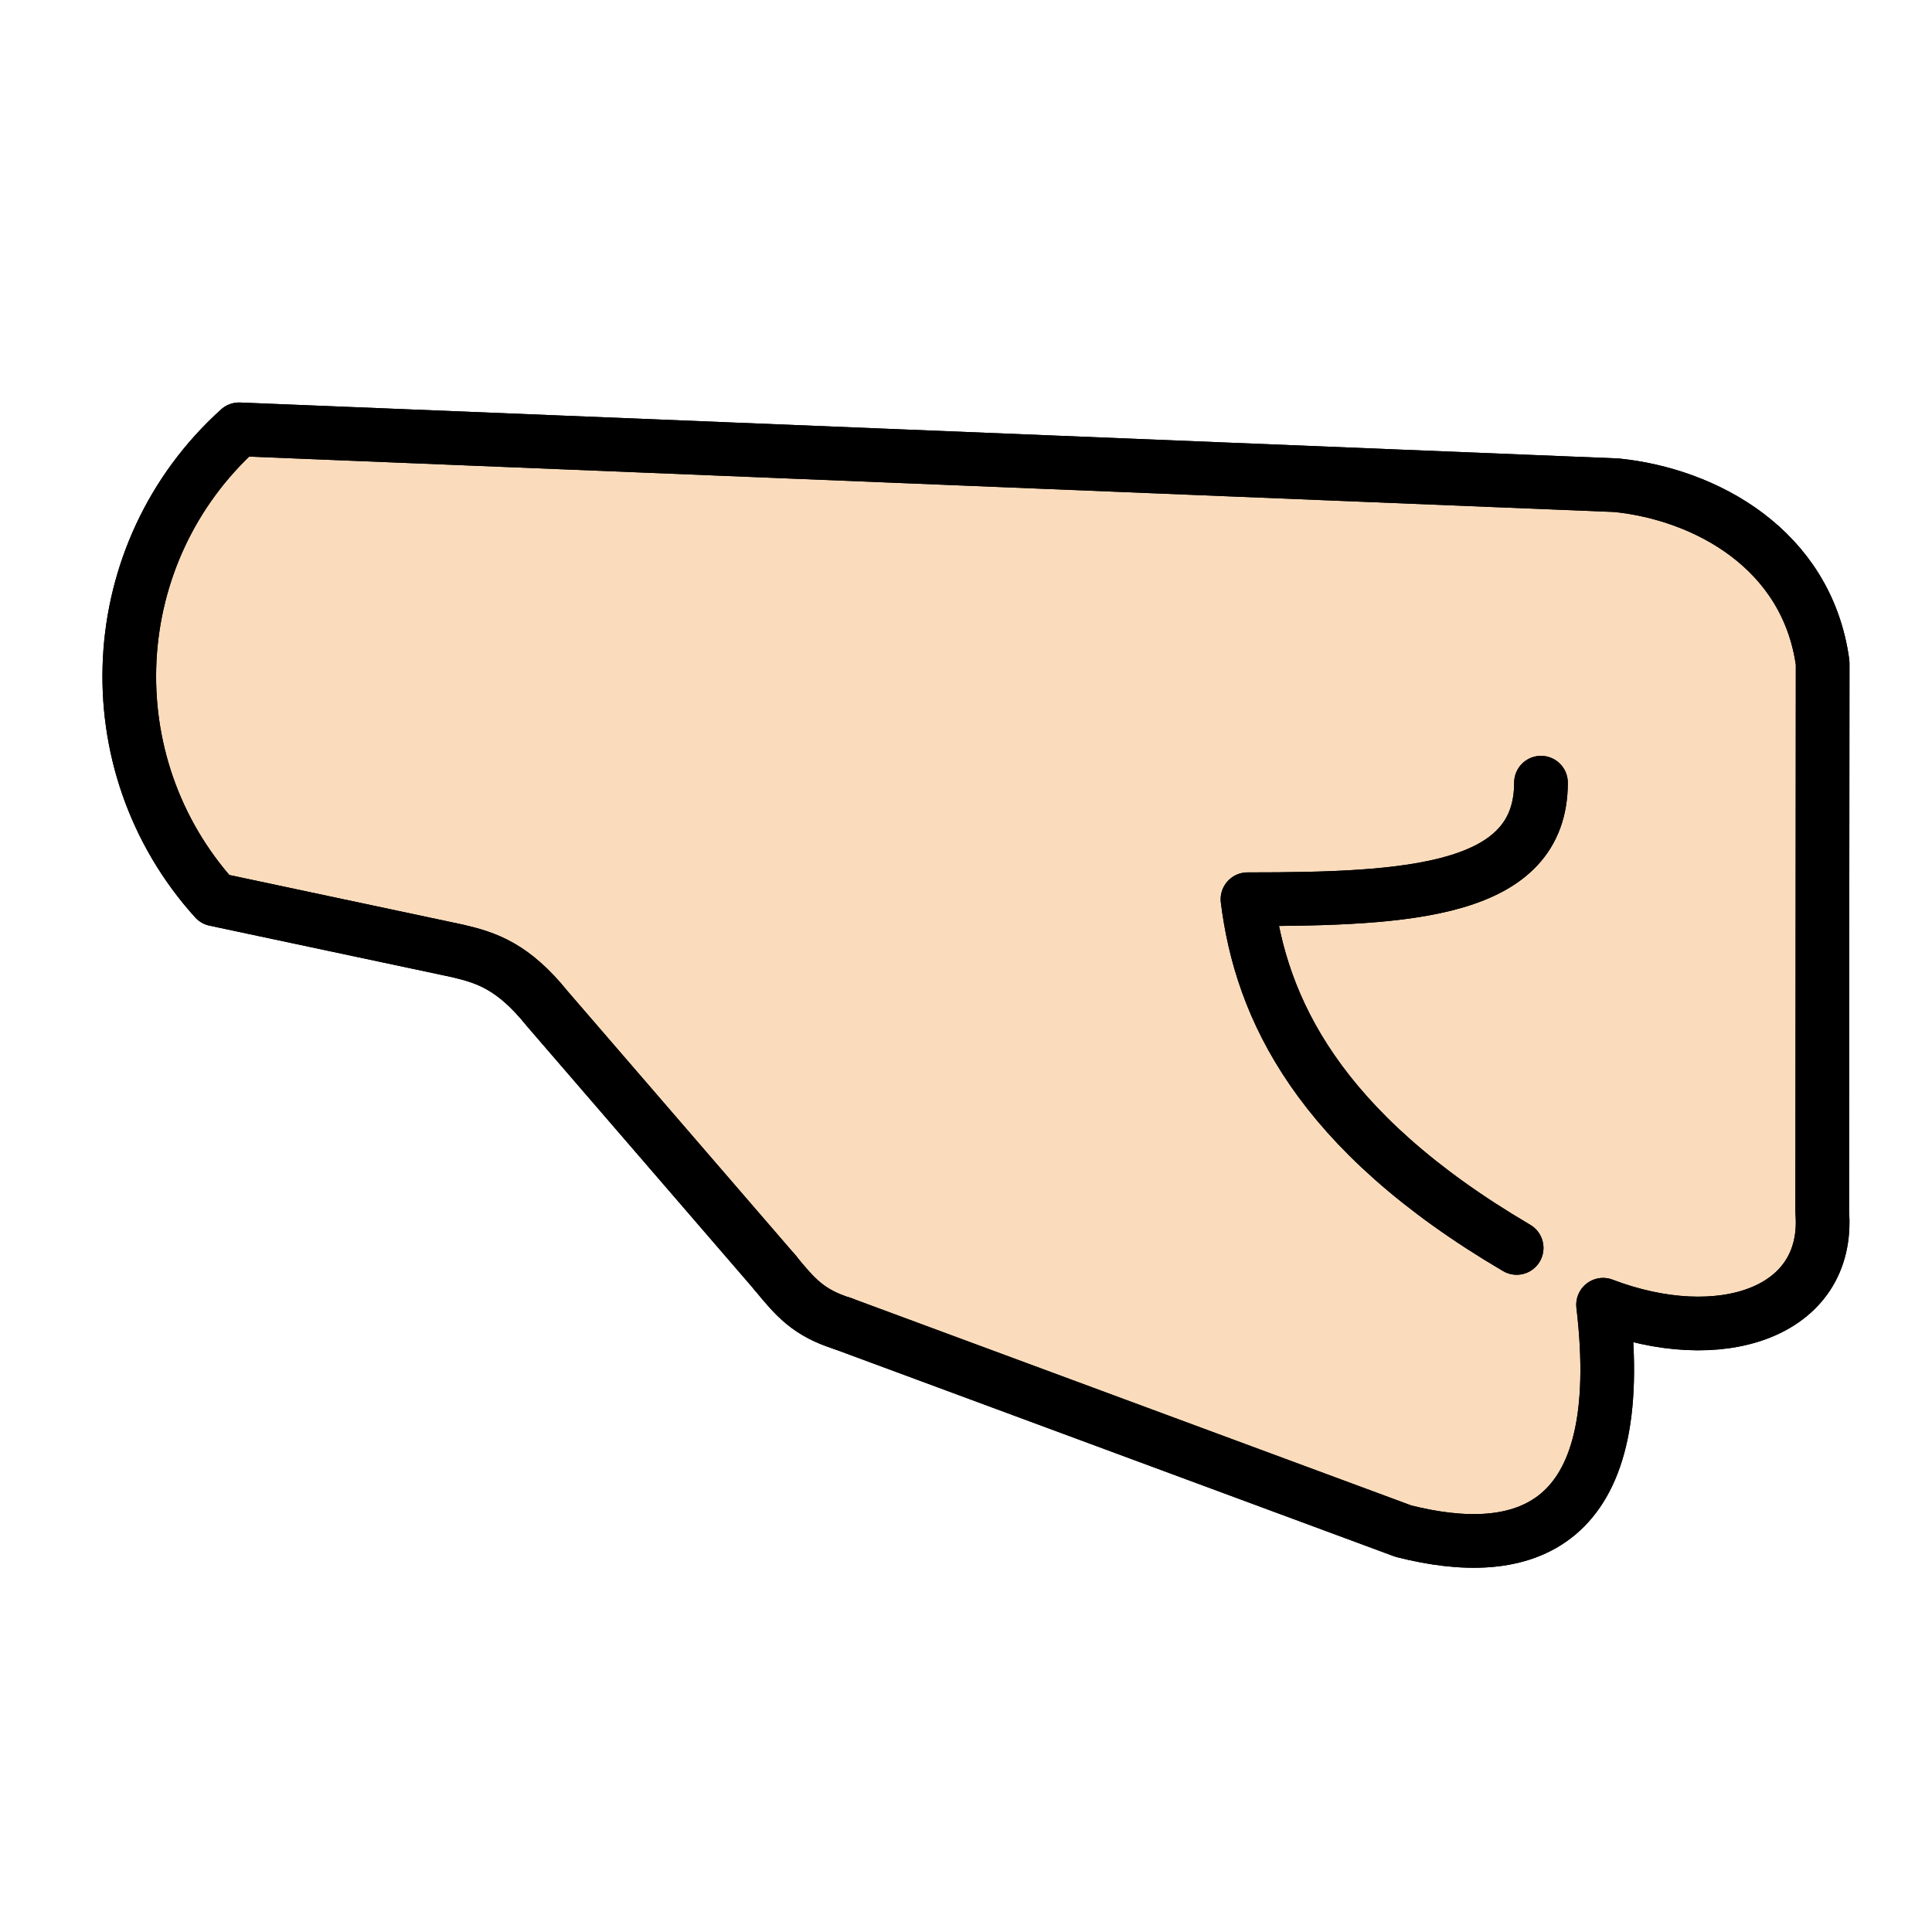 <svg version="1.1" id="emoji" xmlns="http://www.w3.org/2000/svg" x="0" y="0" viewBox="0 0 72 72" enable-background="new 0 0 72 72" xml:space="preserve">
  <g id="hair"/>
  <g id="skin">
    <path fill="#fadcbc" d="M67.91,45.17c0.3,3.77-3.82,5.11-8.17,3.46c1,8.43-3,9.56-7.44,8.43l-20.9-7.74 c-1.27-0.4-1.75-0.96-2.53-1.91l-8.47-9.82c-1.28-1.59-2.28-1.9-3.35-2.15l-9.04-1.92c-4.59-5.09-4.19-12.93,0.9-17.52l51.33,2.08 c3.29,0.34,7.1,2.37,7.68,6.63L67.91,45.17z"/>
  </g>
  <g id="skin-shadow"/>
  <g id="color"/>
  <g id="line">
    <path fill="none" stroke="#000000" stroke-width="2" stroke-linecap="round" stroke-linejoin="round" stroke-miterlimit="10" d="M28.867,47.406c0.781,0.959,1.266,1.517,2.531,1.917"/>
    <path fill="none" stroke="#000000" stroke-width="2" stroke-linecap="round" stroke-linejoin="round" stroke-miterlimit="10" d="M28.867,47.406l-8.469-9.812c-1.281-1.594-2.281-1.906-3.344-2.156l-9.04-1.92 C3.424,28.433,3.825,20.59,8.909,16l51.334,2.083c3.292,0.333,7.099,2.364,7.682,6.622l-0.016,20.461 c0.302,3.771-3.823,5.115-8.167,3.458c1,8.438-3,9.562-7.438,8.438l-20.906-7.739"/>
    <path fill="none" stroke="#000000" stroke-width="2" stroke-linecap="round" stroke-linejoin="round" stroke-miterlimit="10" d="M57.428,29.168c0,4.062-4.892,4.344-10.938,4.344c0.5,4.031,2.594,8.625,10.031,12.995"/>
    <path fill="none" stroke="#000000" stroke-width="2" stroke-linecap="round" stroke-linejoin="round" stroke-miterlimit="10" d="M28.867,47.406c0.781,0.959,1.266,1.517,2.531,1.917"/>
    <path fill="none" stroke="#000000" stroke-width="2" stroke-linecap="round" stroke-linejoin="round" stroke-miterlimit="10" d="M28.867,47.406l-8.469-9.812c-1.281-1.594-2.281-1.906-3.344-2.156l-9.04-1.92 C3.424,28.433,3.825,20.59,8.909,16l51.334,2.083c3.292,0.333,7.099,2.364,7.682,6.622l-0.016,20.461 c0.302,3.771-3.823,5.115-8.167,3.458c1,8.438-3,9.562-7.438,8.438l-20.906-7.739"/>
    <path fill="none" stroke="#000000" stroke-width="2" stroke-linecap="round" stroke-linejoin="round" stroke-miterlimit="10" d="M57.428,29.168c0,4.062-4.892,4.344-10.938,4.344c0.5,4.031,2.594,8.625,10.031,12.995"/>
  </g>
</svg>
